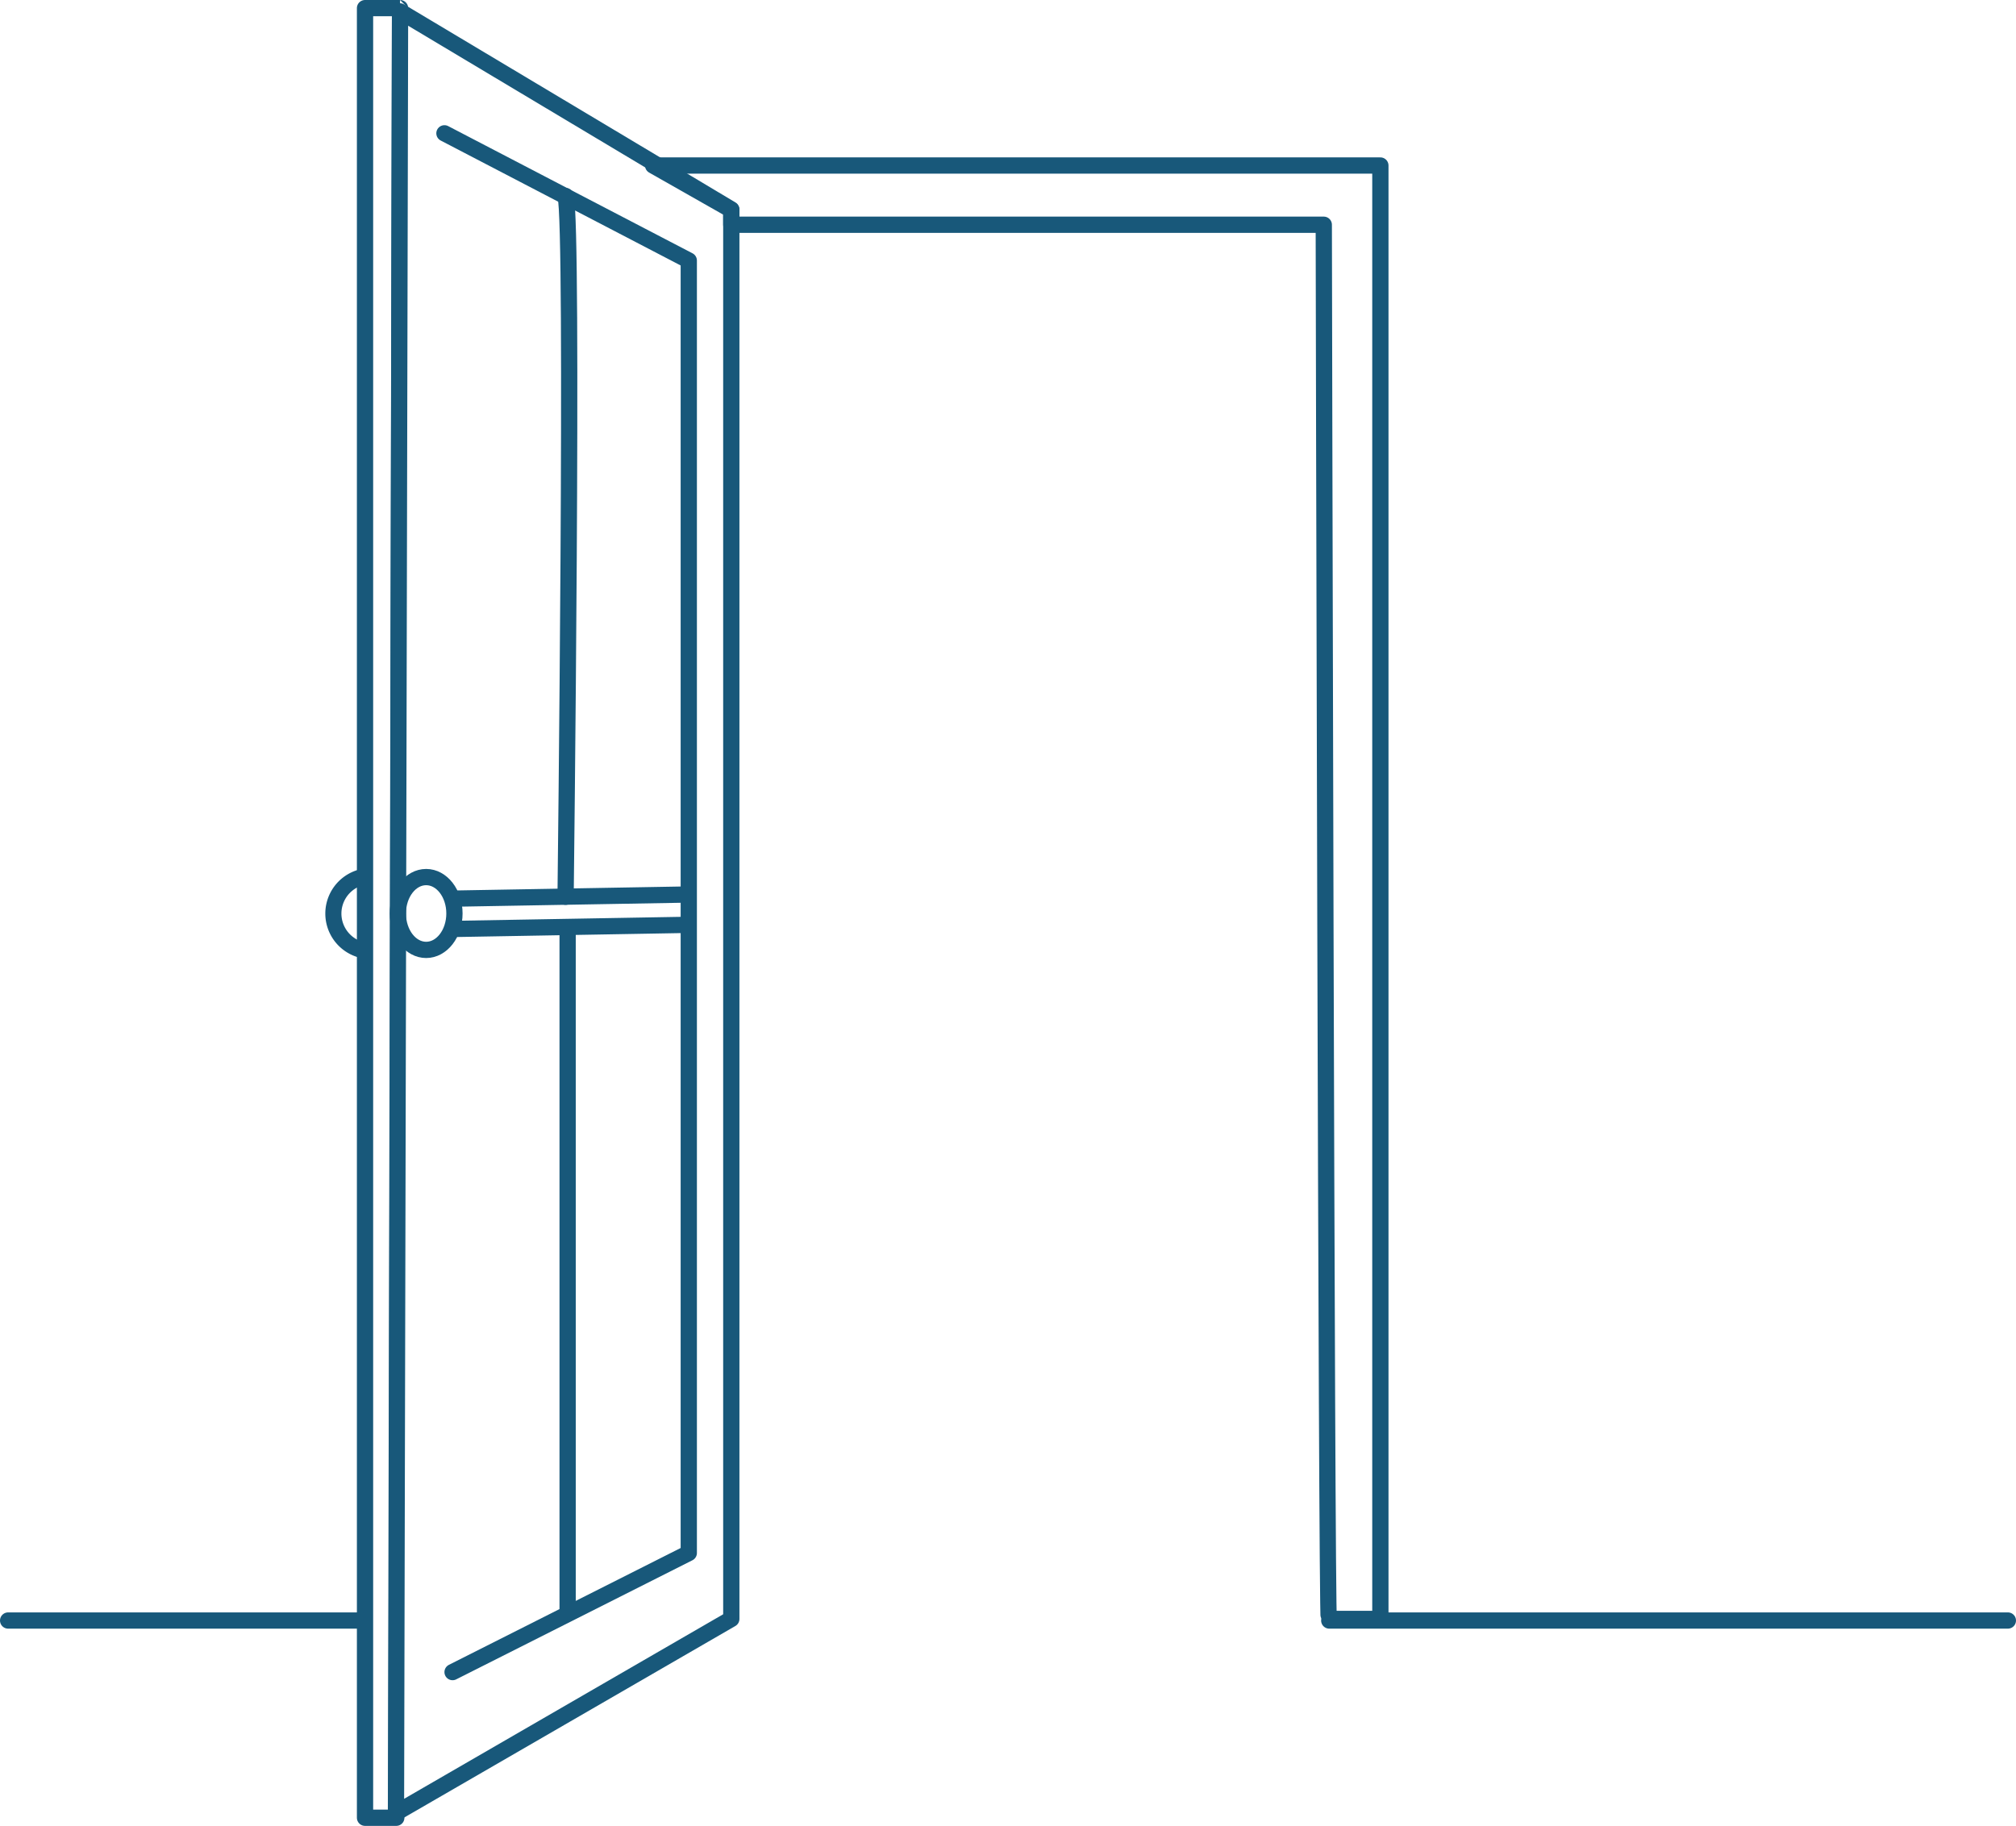 <svg xmlns="http://www.w3.org/2000/svg" viewBox="0 0 128.96 116.83"><defs><style>.cls-1,.cls-2,.cls-3{fill:none;stroke:#18587a;stroke-linecap:round;stroke-linejoin:round;}.cls-1{stroke-width:1.03px;}.cls-2{stroke-width:1.04px;}.cls-3{stroke-width:1.04px;}</style></defs><title>Asset 12</title><g id="Layer_2" data-name="Layer 2"><g id="Layer_1-2" data-name="Layer 1"><path class="cls-1" d="M23.13,60.78a2.4,2.4,0,0,1,0-4.65"/><path class="cls-2" d="M25.59.73,46.78,13.4v90.19L25.33,116S25.59,1,25.59.73Z"/><path class="cls-2" d="M25.59.52H23.35V116.31h2S25.59.86,25.59.52Z"/><path class="cls-2" d="M85,103.59H88.3v-93H41.78l5,2.84v.95h37.9S84.85,103.42,85,103.59Z"/><polyline class="cls-3" points="28.43 8.53 44.06 16.67 44.06 99.37 28.95 106.99"/><path class="cls-3" d="M36.18,12.54c.52,1.94,0,44.84,0,44.84"/><line class="cls-3" x1="36.31" y1="59.44" x2="36.31" y2="102.99"/><line class="cls-3" x1="28.97" y1="59.44" x2="43.81" y2="59.18"/><line class="cls-3" x1="28.97" y1="57.5" x2="43.81" y2="57.24"/><ellipse class="cls-3" cx="27.26" cy="58.45" rx="1.81" ry="2.33"/><line class="cls-2" x1="85.03" y1="103.69" x2="128.44" y2="103.69"/><line class="cls-2" x1="0.52" y1="103.69" x2="23.13" y2="103.69"/></g></g></svg>
